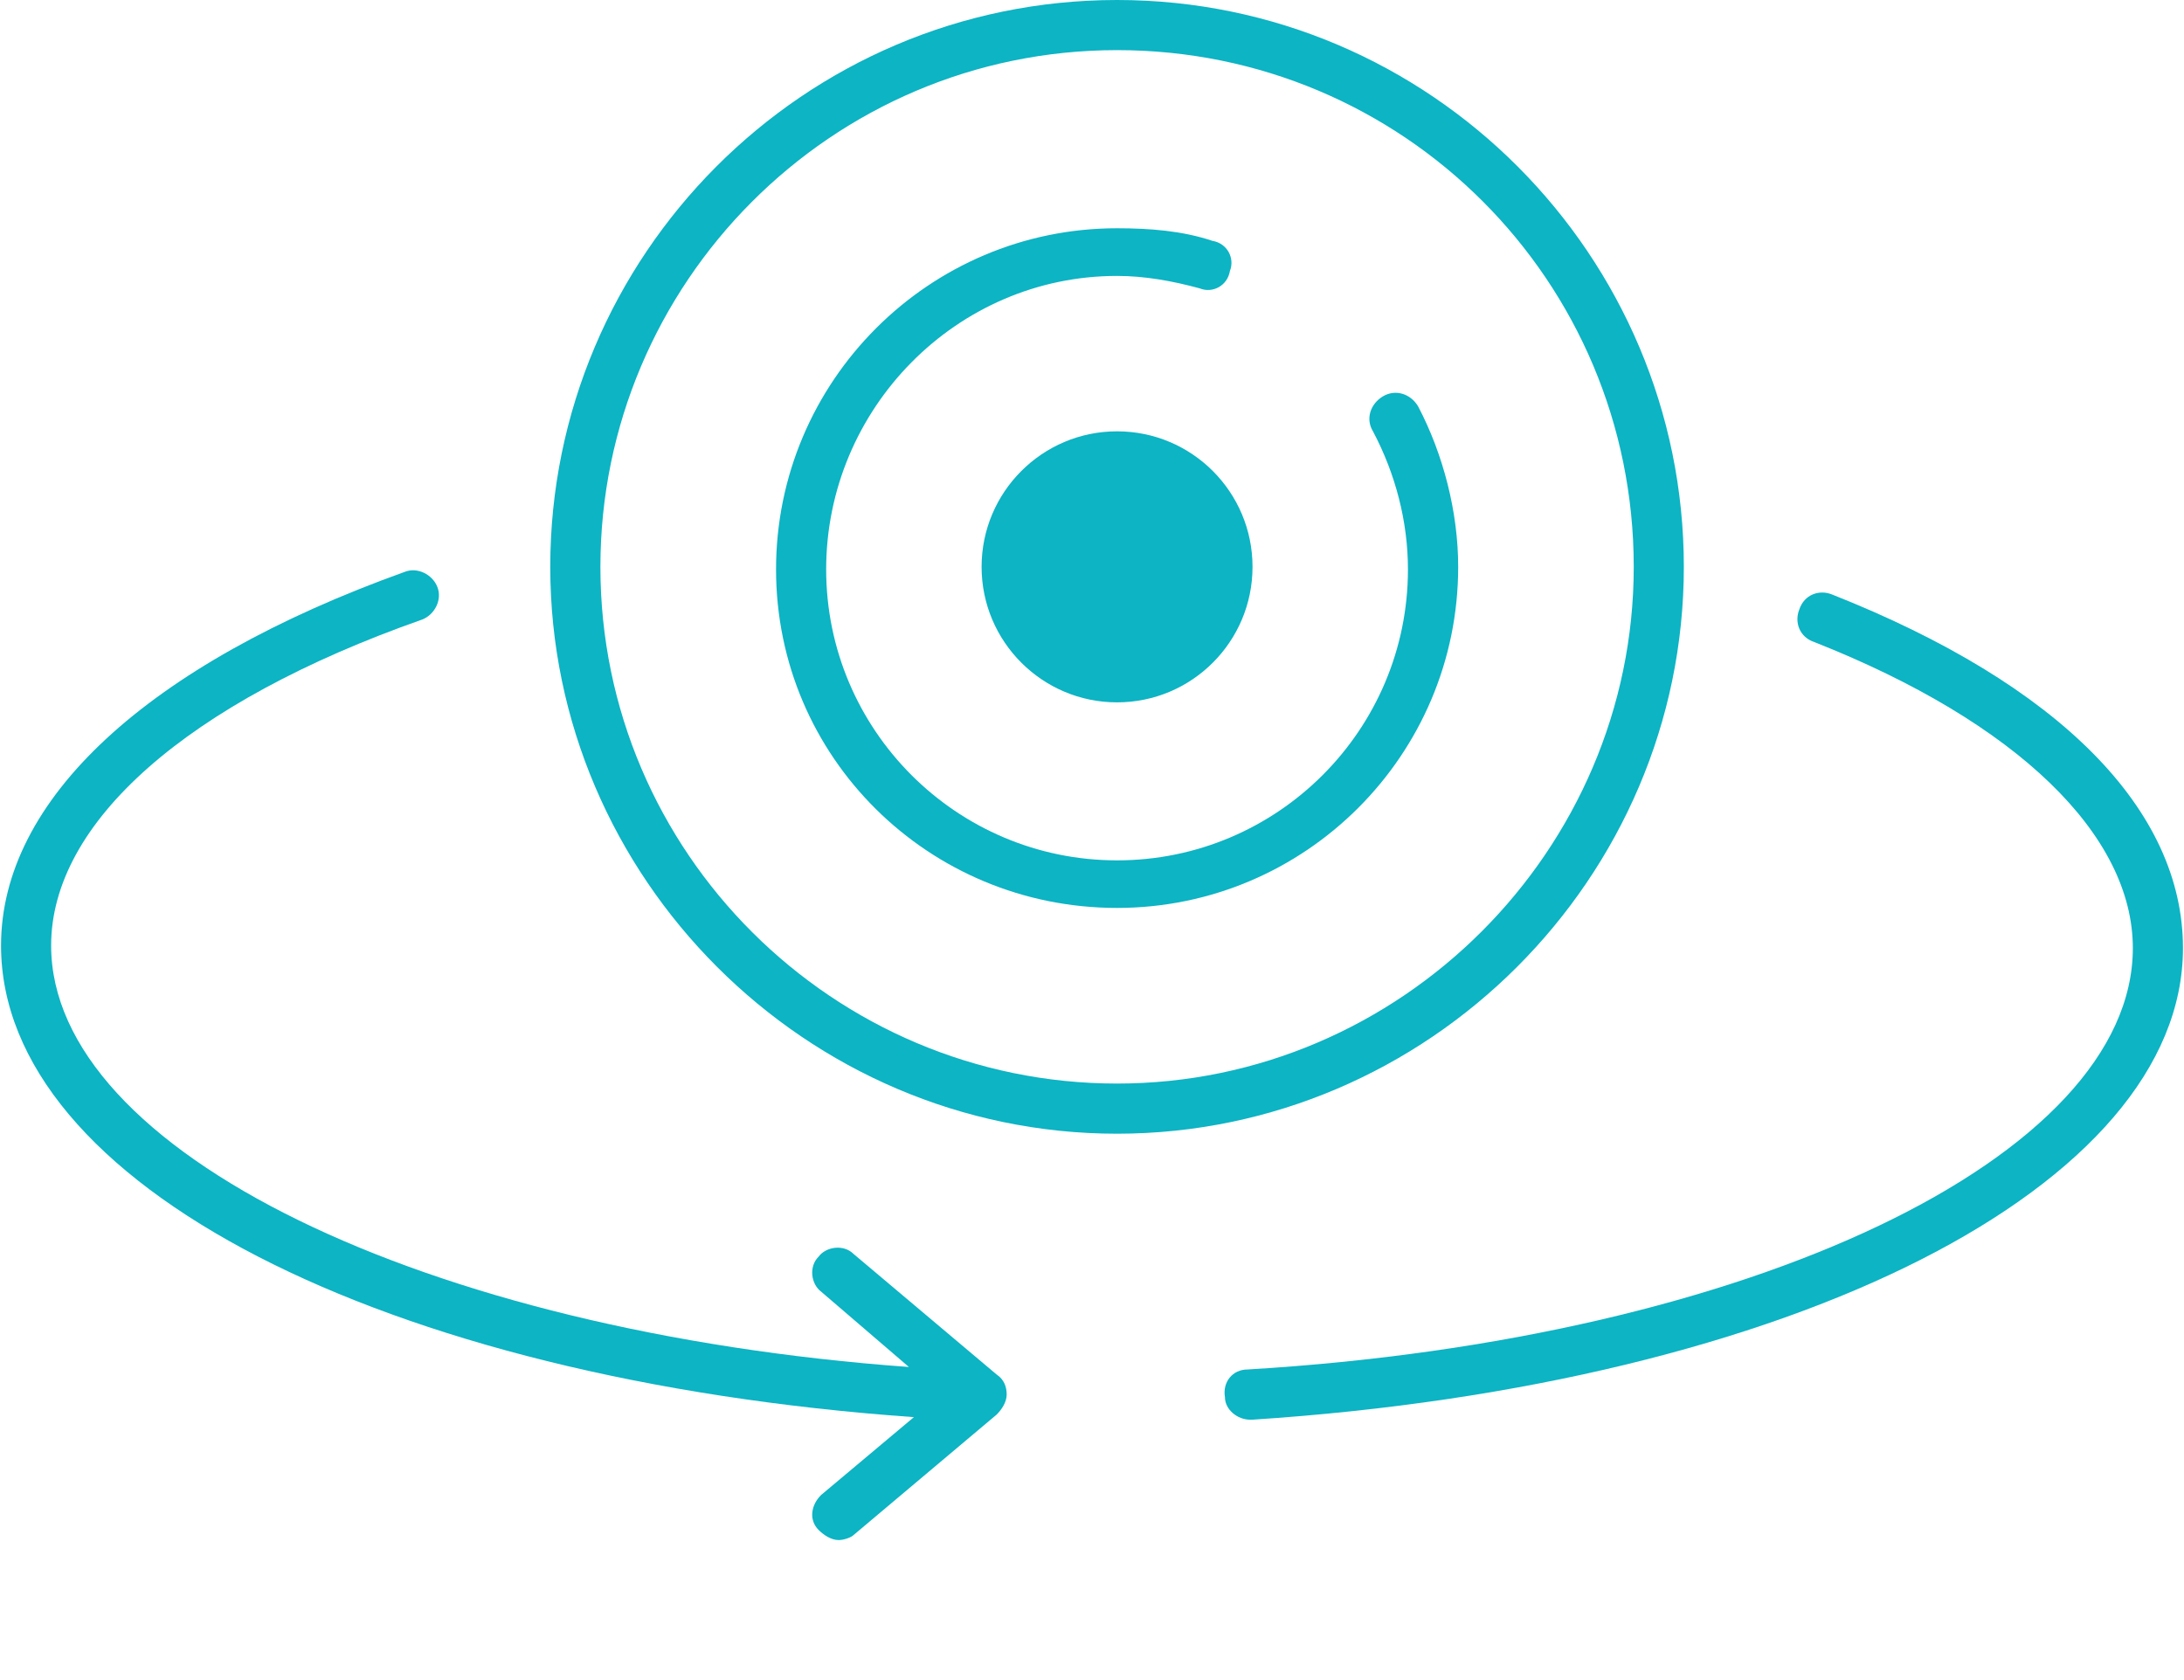 <svg xmlns="http://www.w3.org/2000/svg" xmlns:xlink="http://www.w3.org/1999/xlink" version="1.1" id="Layer_1" x="0px" y="0px" width="78px" height="60px" viewBox="0 0 78 60" enable-background="new 0 0 78 60" xml:space="preserve"><g><path fill="#0CB4C4" d="M65.423,21.228c-0.447-0.178-0.984,0-1.162,0.538c-0.181,0.449,0,0.987,0.538,1.165 c7.254,2.865,11.374,6.897,11.374,10.928c0,7.436-13.617,13.975-31.618,15.049c-0.537,0-0.897,0.45-0.807,0.987 c0,0.446,0.447,0.806,0.895,0.806c0,0,0,0,0.09,0c19.26-1.256,33.23-8.331,33.23-16.842C77.963,28.933,73.577,24.452,65.423,21.228 z"></path><path fill="#0CB4C4" d="M30.489,44.786c-0.355-0.358-0.983-0.269-1.252,0.091c-0.36,0.356-0.272,0.983,0.091,1.253l3.133,2.689 C15.173,47.564,1.826,41.115,1.826,33.768c0-4.386,4.84-8.685,13.256-11.644c0.45-0.178,0.719-0.715,0.537-1.165 c-0.175-0.446-0.715-0.715-1.162-0.537c-9.229,3.314-14.42,8.154-14.42,13.346c0,8.511,13.614,15.499,32.602,16.842l-3.311,2.778 c-0.363,0.355-0.451,0.893-0.091,1.252c0.178,0.178,0.446,0.36,0.715,0.36c0.182,0,0.45-0.092,0.537-0.183l5.105-4.298 c0.181-0.179,0.359-0.447,0.359-0.716s-0.091-0.537-0.359-0.715L30.489,44.786z"></path><path fill="#0CB4C4" d="M60.137,20.244C60.137,9.139,51.09,0,39.894,0C28.696,0,19.652,9.139,19.652,20.244 s9.139,20.244,20.241,20.244C51.002,40.488,60.137,31.35,60.137,20.244z M39.894,38.697c-10.119,0-18.451-8.24-18.451-18.453 c0-10.122,8.241-18.454,18.451-18.454c10.216,0,18.454,8.241,18.454,18.454C58.348,30.366,50.015,38.697,39.894,38.697z"></path><path fill="#0CB4C4" d="M39.894,15.404c2.674,0,4.839,2.168,4.839,4.84c0,2.671-2.165,4.839-4.839,4.839 c-2.668,0-4.837-2.168-4.837-4.839C35.057,17.572,37.226,15.404,39.894,15.404z"></path><path fill="#0CB4C4" d="M49.391,14.154c-0.45,0.27-0.628,0.807-0.356,1.25c0.807,1.524,1.249,3.228,1.249,4.93 c0,5.73-4.654,10.392-10.39,10.392c-5.73,0-10.388-4.661-10.388-10.392c0-5.735,4.657-10.48,10.388-10.48 c0.987,0,1.975,0.178,2.958,0.446c0.447,0.182,0.984-0.087,1.074-0.624c0.179-0.45-0.09-0.987-0.627-1.075 c-1.075-0.359-2.237-0.449-3.405-0.449c-6.717,0-12.178,5.467-12.178,12.183c0,6.718,5.461,12.09,12.178,12.09 c6.72,0,12.184-5.46,12.184-12.18c0-1.972-0.538-4.03-1.431-5.733C50.378,14.062,49.841,13.887,49.391,14.154z"></path></g></svg>